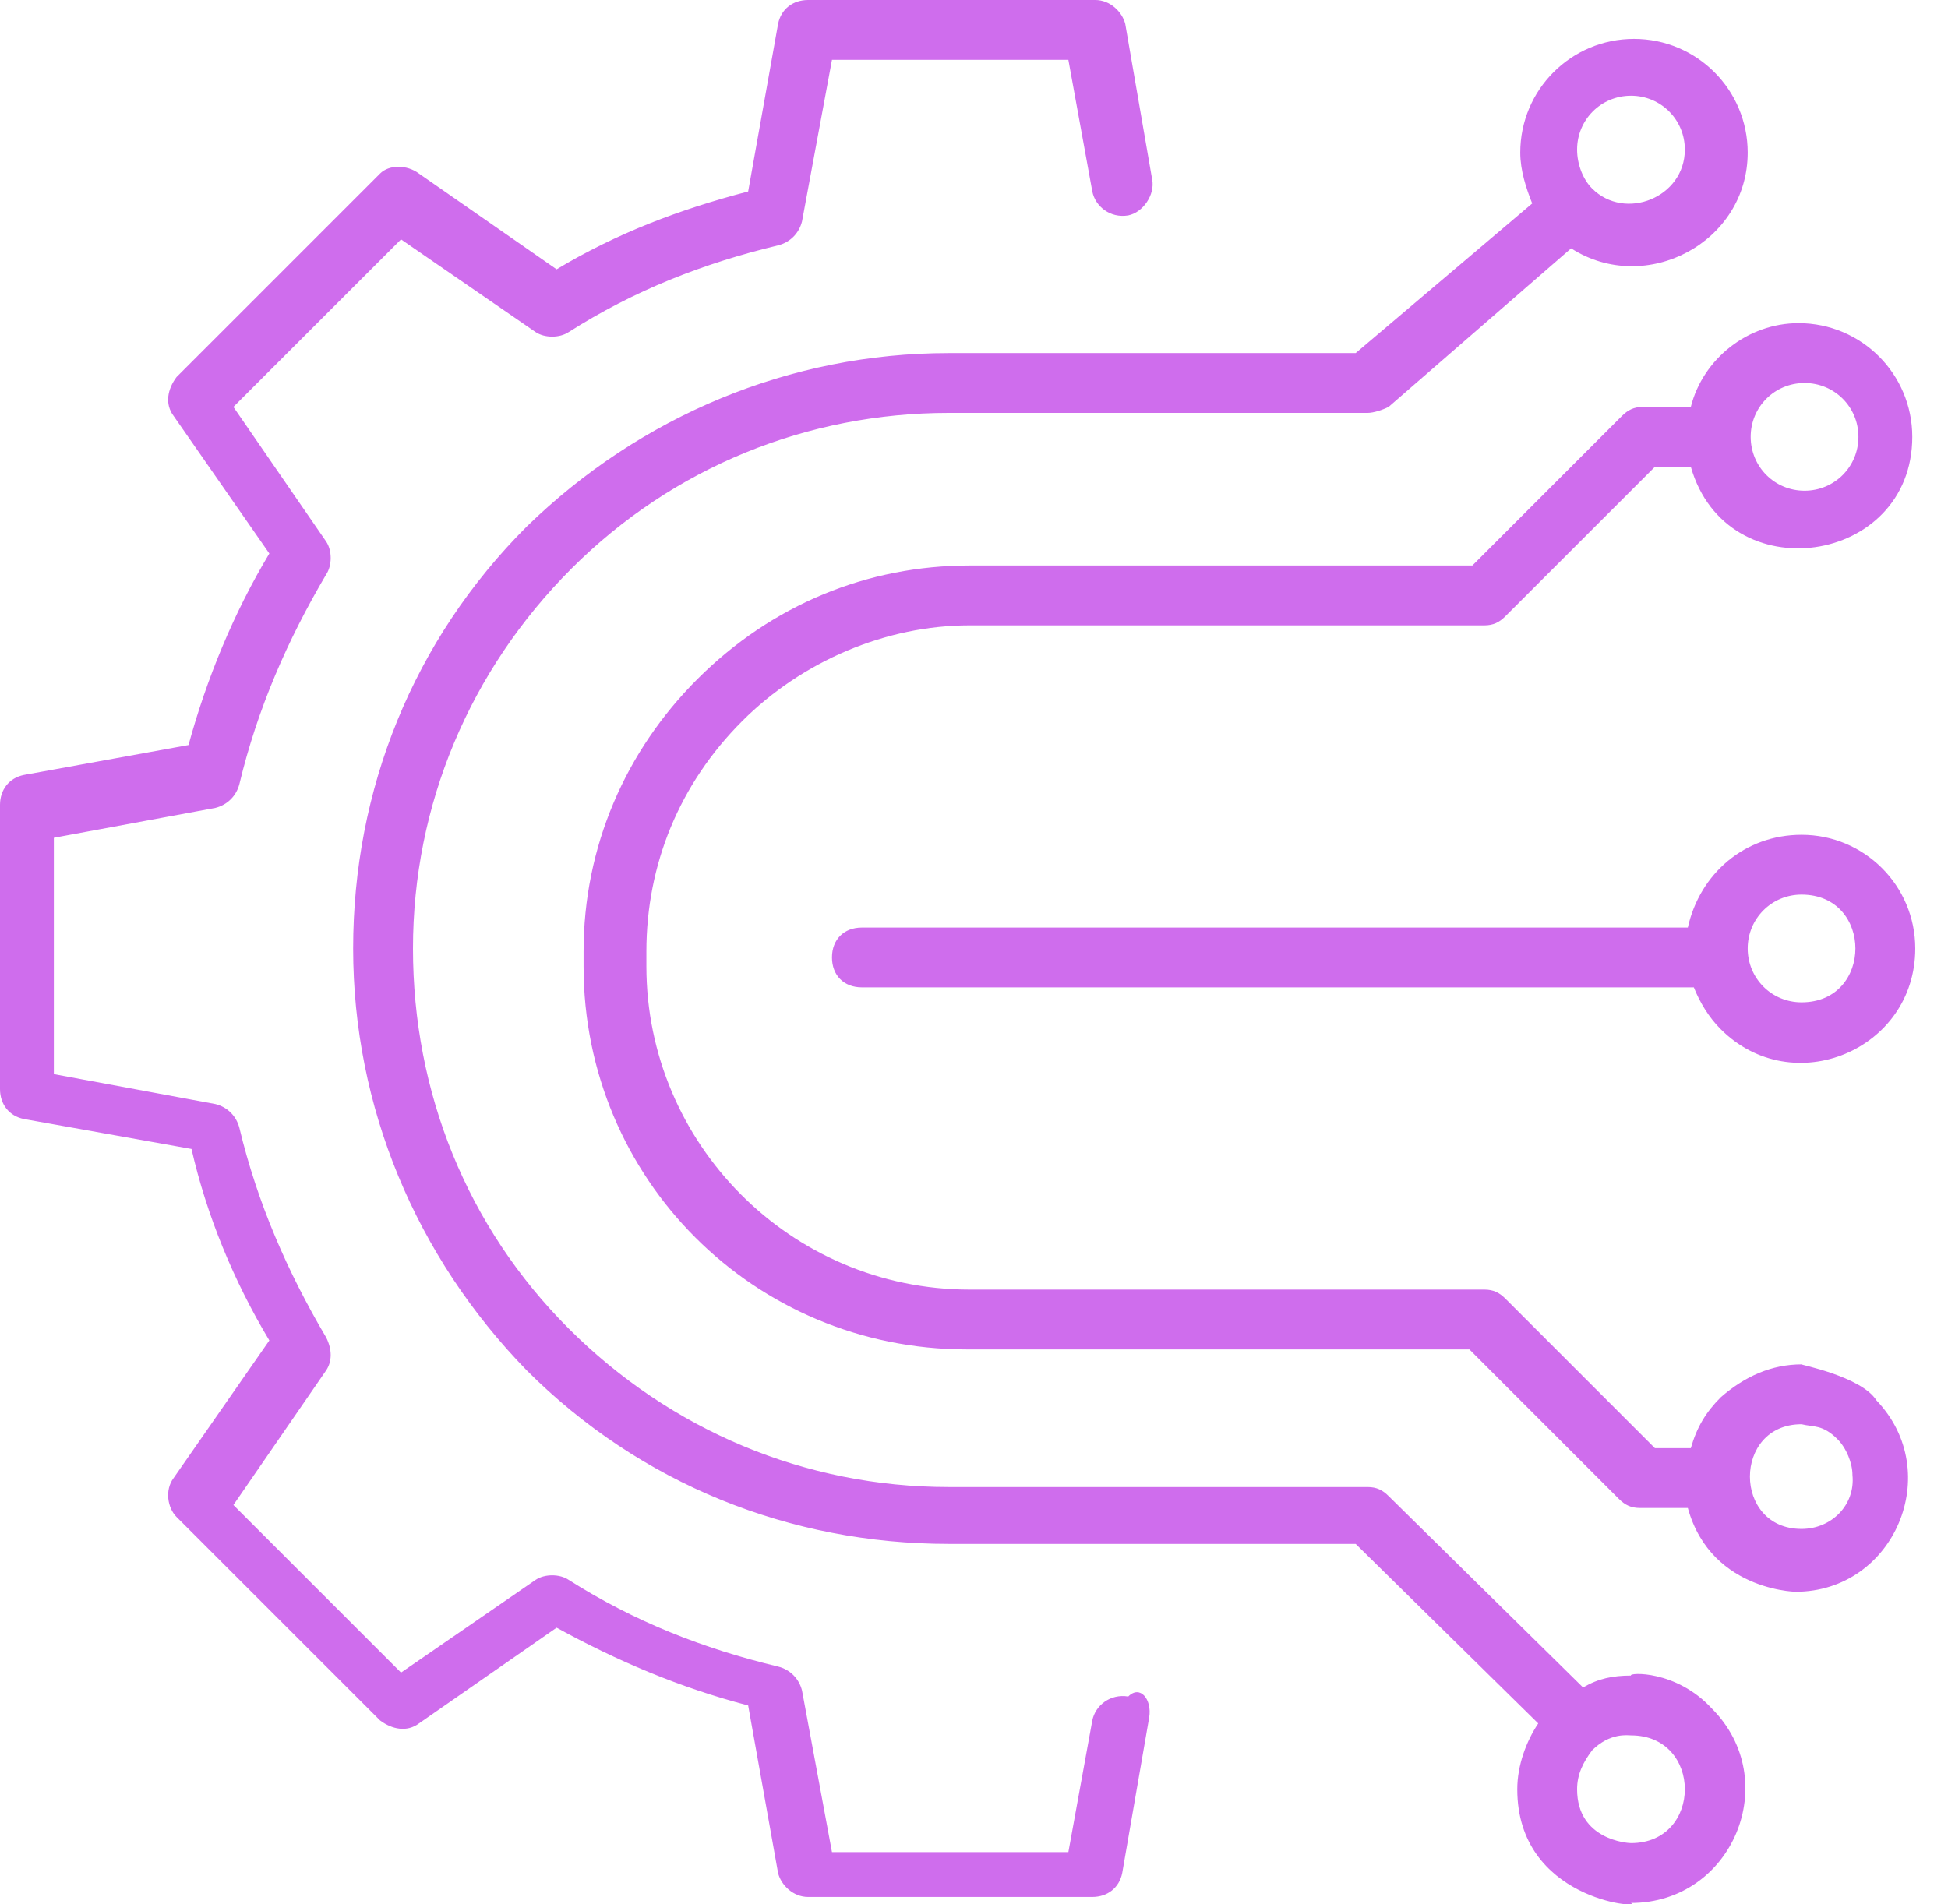 <?xml version="1.0" encoding="UTF-8"?>
<svg width="45px" height="44px" viewBox="0 0 45 44" version="1.1" xmlns="http://www.w3.org/2000/svg" xmlns:xlink="http://www.w3.org/1999/xlink">
    <g stroke="none" stroke-width="1" fill="none" fill-rule="evenodd">
        <g transform="translate(-1046, -2067)" fill="#CF6DED" fill-rule="nonzero">
            <g transform="translate(251, 1975)">
                <g transform="translate(458, 20)">
                    <path d="M374.677,110.714 C374.262,110.714 373.916,110.783 373.571,110.99 L369.077,106.566 C368.939,106.428 368.801,106.358 368.593,106.358 L358.915,106.358 C355.596,106.358 352.485,105.045 350.135,102.694 C347.785,100.344 346.54,97.233 346.54,93.915 C346.54,90.596 347.854,87.485 350.204,85.135 C352.555,82.785 355.666,81.54 358.915,81.54 C358.915,81.54 358.915,81.54 358.915,81.54 L368.593,81.54 C368.731,81.54 368.939,81.471 369.077,81.402 L373.294,77.738 C375.022,78.844 377.373,77.6 377.373,75.526 C377.373,74.074 376.198,72.899 374.746,72.899 C374.746,72.899 374.746,72.899 374.746,72.899 C373.294,72.899 372.119,74.074 372.119,75.526 C372.119,75.941 372.257,76.355 372.395,76.701 L368.317,80.158 L358.915,80.158 C358.915,80.158 358.915,80.158 358.915,80.158 C355.251,80.158 351.794,81.609 349.167,84.167 C346.54,86.794 345.158,90.251 345.158,93.915 C345.158,97.579 346.609,101.035 349.167,103.662 C351.794,106.289 355.251,107.672 358.915,107.672 L368.317,107.672 L372.534,111.82 C372.257,112.235 372.05,112.788 372.05,113.341 C372.05,115.899 374.953,116.106 374.677,115.968 C377.027,115.968 378.202,113.133 376.543,111.474 C375.714,110.575 374.608,110.645 374.677,110.714 Z M374.677,74.212 C375.368,74.212 375.921,74.765 375.921,75.457 C375.921,76.563 374.539,77.116 373.778,76.355 C373.571,76.148 373.432,75.802 373.432,75.457 C373.432,74.765 373.985,74.212 374.677,74.212 Z M374.677,114.585 C374.608,114.585 373.432,114.516 373.432,113.341 C373.432,112.995 373.571,112.719 373.778,112.442 C374.193,112.027 374.608,112.096 374.677,112.096 C376.336,112.096 376.336,114.585 374.677,114.585 Z M378.617,91.288 C380.069,91.288 381.244,92.463 381.244,93.915 C381.244,96.265 378.41,97.44 376.751,95.781 C376.474,95.505 376.267,95.159 376.129,94.813 L356.91,94.813 C356.495,94.813 356.219,94.537 356.219,94.122 C356.219,93.707 356.495,93.431 356.91,93.431 L375.99,93.431 C376.267,92.186 377.304,91.288 378.617,91.288 Z M378.617,95.159 C380.276,95.159 380.276,92.67 378.617,92.67 C377.926,92.67 377.373,93.223 377.373,93.915 C377.373,94.606 377.926,95.159 378.617,95.159 Z M378.617,103.524 C378.548,103.524 380,103.801 380.346,104.354 C381.936,106.013 380.76,108.778 378.479,108.778 C378.686,108.778 376.543,108.847 375.99,106.842 L374.884,106.842 C374.677,106.842 374.539,106.773 374.4,106.635 L370.944,103.178 L359.33,103.178 C354.421,103.178 350.481,99.238 350.481,94.33 L350.481,93.984 C350.481,91.564 351.449,89.352 353.108,87.693 C354.836,85.965 357.048,85.066 359.399,85.066 L371.013,85.066 L374.469,81.609 C374.608,81.471 374.746,81.402 374.953,81.402 L376.059,81.402 C376.336,80.296 377.373,79.466 378.548,79.466 C380,79.466 381.175,80.641 381.175,82.093 C381.175,85.066 376.889,85.688 376.059,82.785 L375.23,82.785 L371.773,86.241 C371.635,86.379 371.497,86.449 371.289,86.449 L359.399,86.449 C357.463,86.449 355.527,87.278 354.145,88.661 C352.693,90.113 351.932,91.979 351.932,93.984 L351.932,94.33 C351.932,98.408 355.251,101.796 359.399,101.796 L371.289,101.796 C371.497,101.796 371.635,101.865 371.773,102.003 L375.23,105.46 L376.059,105.46 C376.198,104.976 376.405,104.63 376.751,104.284 C377.304,103.801 377.926,103.524 378.617,103.524 Z M378.686,80.849 C377.995,80.849 377.442,81.402 377.442,82.093 C377.442,82.785 377.995,83.338 378.686,83.338 C379.378,83.338 379.931,82.785 379.931,82.093 C379.931,81.402 379.378,80.849 378.686,80.849 Z M378.617,107.326 C379.309,107.326 379.862,106.773 379.793,106.082 C379.793,105.805 379.654,105.46 379.447,105.252 C379.101,104.907 378.894,104.976 378.617,104.907 C377.027,104.907 377.027,107.326 378.617,107.326 Z M363.547,111.682 L362.924,115.276 C362.855,115.622 362.579,115.829 362.233,115.829 L355.666,115.829 C355.32,115.829 355.043,115.553 354.974,115.276 L354.283,111.405 C352.693,110.99 351.241,110.368 349.858,109.608 L346.678,111.82 C346.402,112.027 346.056,111.958 345.78,111.751 L341.079,107.05 C340.871,106.842 340.802,106.428 341.01,106.151 L343.222,102.971 C342.392,101.588 341.77,100.067 341.424,98.547 L337.553,97.855 C337.207,97.786 337,97.51 337,97.164 L337,90.596 C337,90.251 337.207,89.974 337.553,89.905 L341.355,89.214 C341.77,87.693 342.392,86.172 343.222,84.789 L341.01,81.609 C340.802,81.333 340.871,80.987 341.079,80.711 L345.78,76.01 C345.987,75.802 346.402,75.802 346.678,76.01 L349.858,78.222 C351.241,77.392 352.693,76.839 354.283,76.424 L354.974,72.553 C355.043,72.207 355.32,72 355.666,72 L362.302,72 C362.648,72 362.924,72.277 362.994,72.553 L363.616,76.148 C363.685,76.494 363.408,76.908 363.063,76.977 C362.648,77.047 362.302,76.77 362.233,76.424 L361.68,73.383 L356.219,73.383 L355.527,77.116 C355.458,77.392 355.251,77.6 354.974,77.669 C353.246,78.084 351.656,78.706 350.135,79.674 C349.928,79.812 349.582,79.812 349.375,79.674 L346.264,77.531 L342.392,81.402 L344.535,84.513 C344.674,84.72 344.674,85.066 344.535,85.273 C343.637,86.794 342.945,88.384 342.531,90.113 C342.461,90.389 342.254,90.596 341.977,90.666 L338.244,91.357 L338.244,96.818 L341.977,97.51 C342.254,97.579 342.461,97.786 342.531,98.063 C342.945,99.791 343.637,101.381 344.535,102.902 C344.674,103.178 344.674,103.455 344.535,103.662 L342.392,106.773 L346.264,110.645 L349.375,108.502 C349.582,108.363 349.928,108.363 350.135,108.502 C351.656,109.469 353.246,110.092 354.974,110.506 C355.251,110.575 355.458,110.783 355.527,111.059 L356.219,114.793 L361.68,114.793 L362.233,111.751 C362.302,111.405 362.648,111.129 363.063,111.198 C363.339,110.921 363.616,111.267 363.547,111.682 Z" id="Combined-Shape"></path>
                </g>
            </g>
        </g>
    </g>
</svg>
